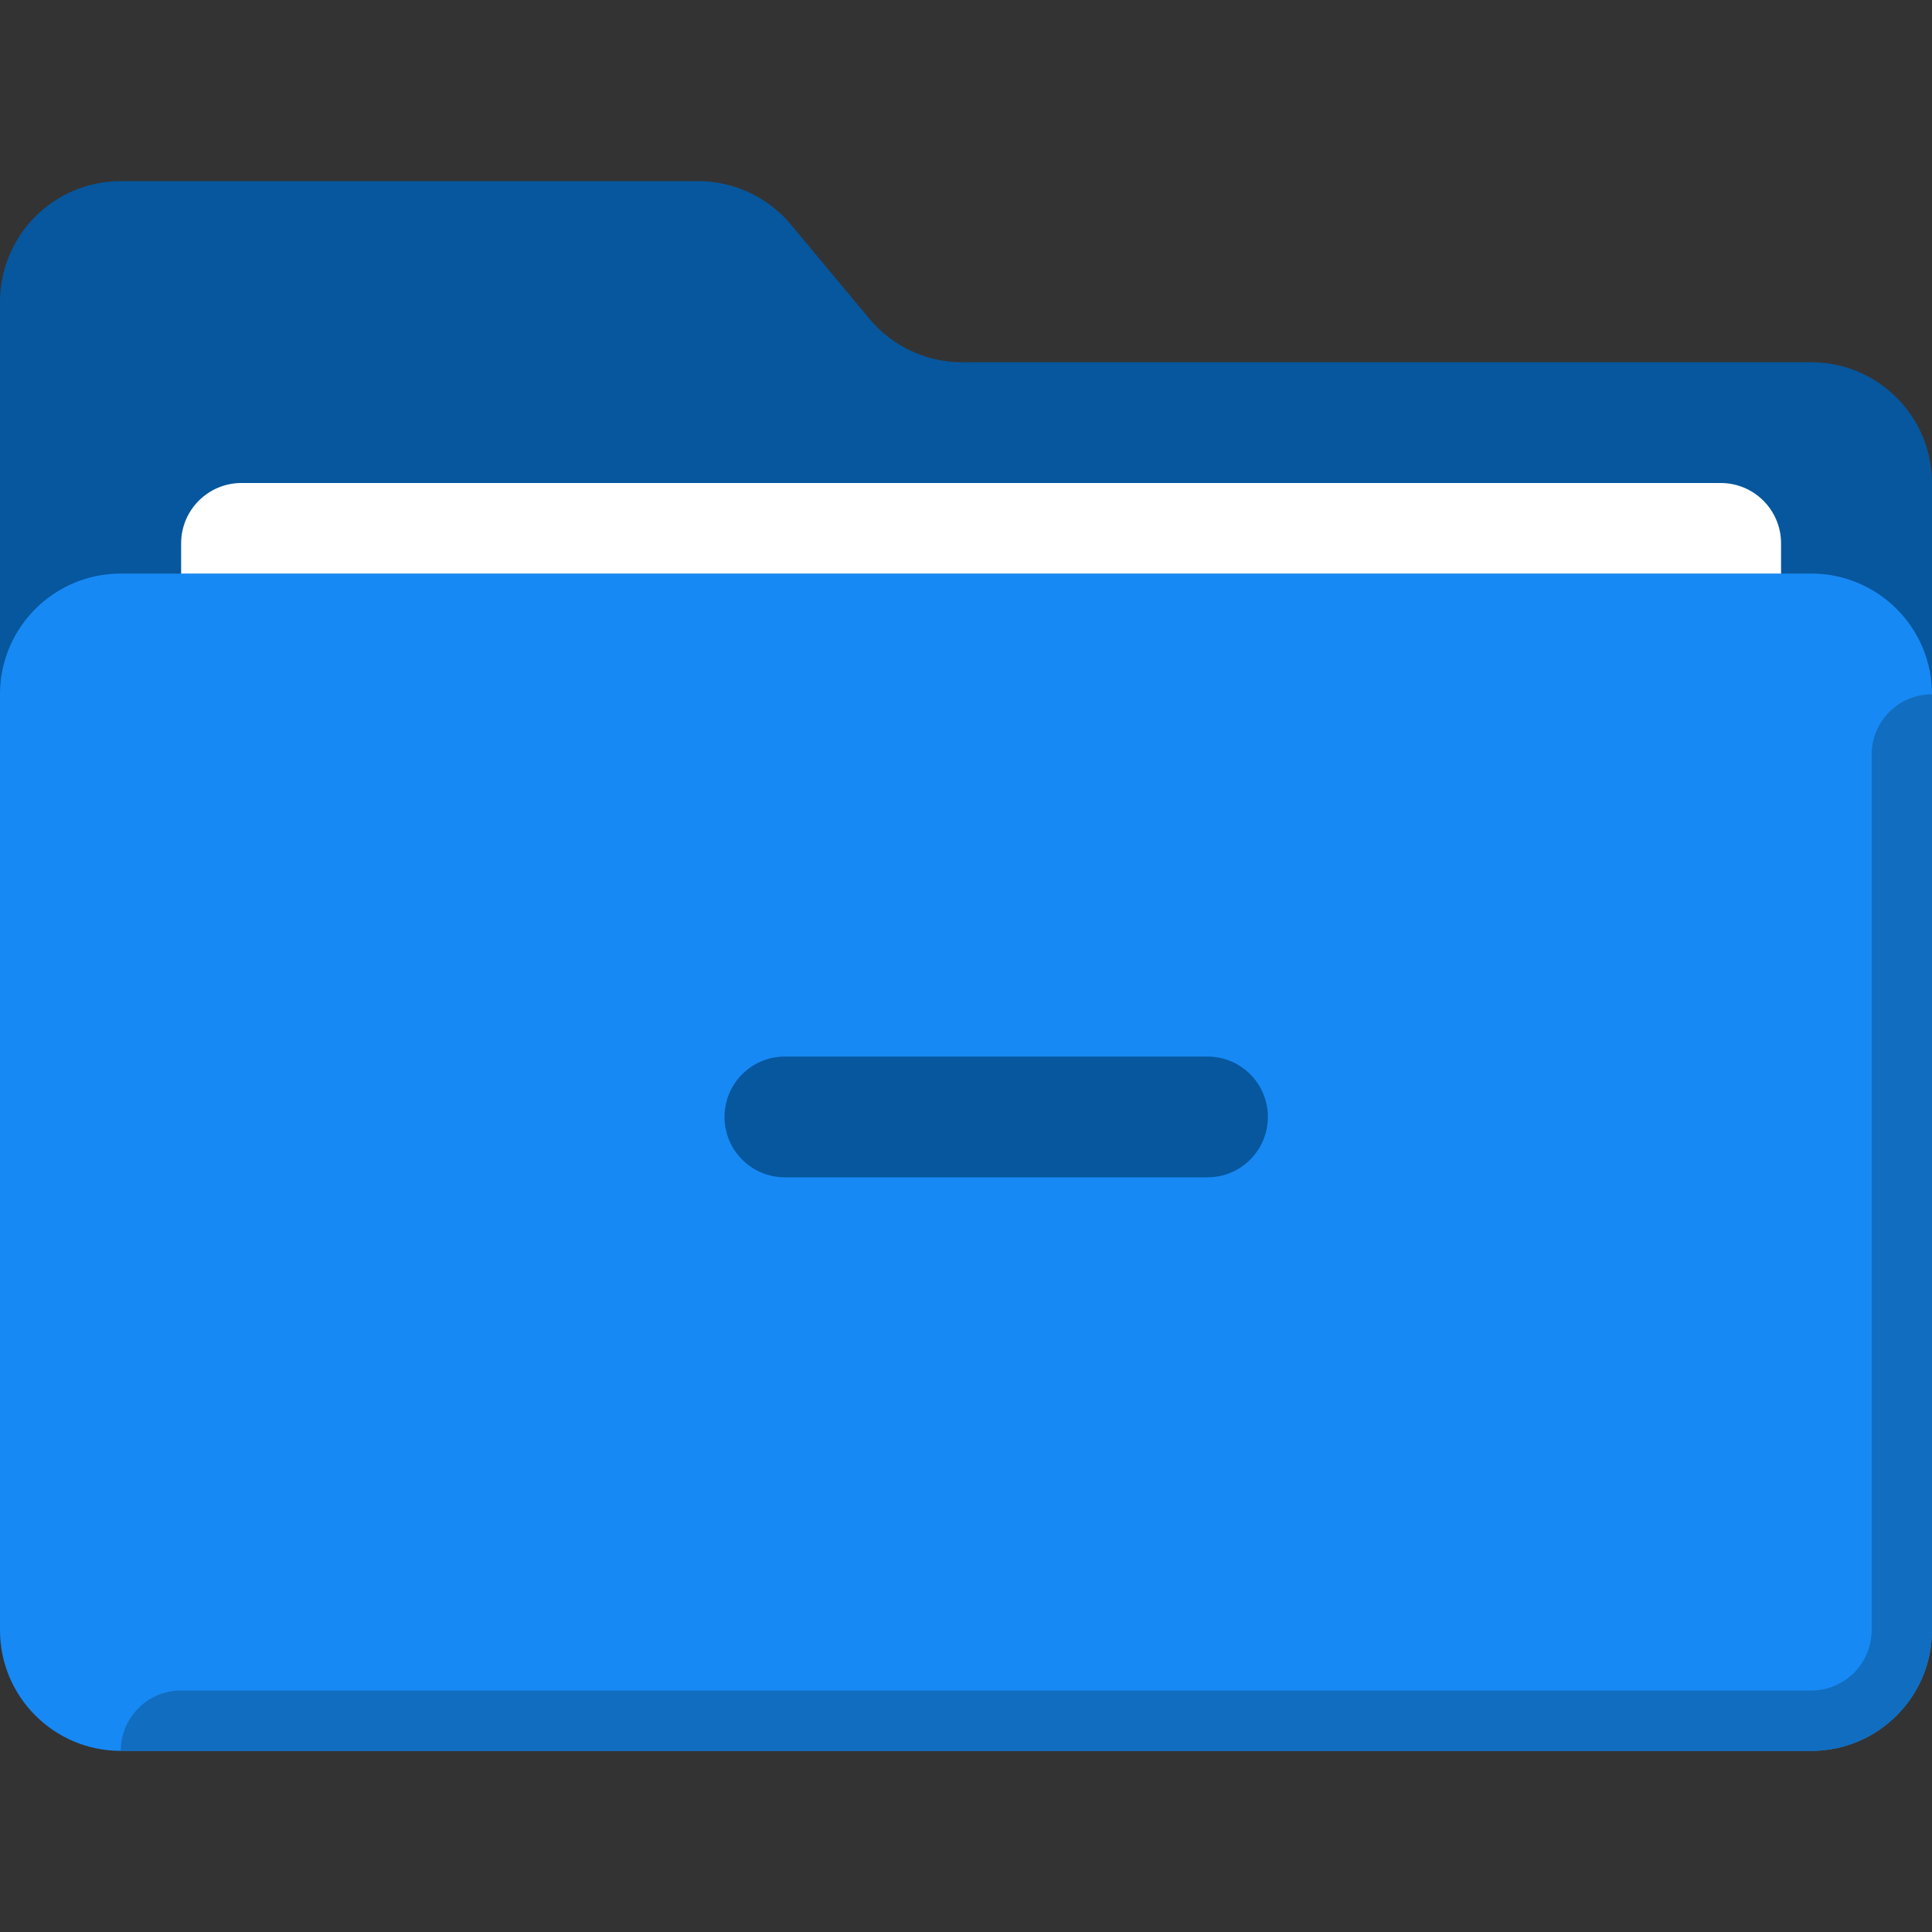 <svg xmlns="http://www.w3.org/2000/svg" viewBox="0 0 512 512">

	<rect x="0" y="0" width="512" height="512" fill="#333333" stroke="none"/>

	<path d="M185.04,48H32C14.328,48,0,62.328,0,80v104h512v-56c0-17.672-14.328-32-32-32H254.96c-9.488-0.008-18.488-4.232-24.56-11.52l-20.8-24.96C203.528,52.232,194.528,48.008,185.04,48z" fill="#06579D"/>

	<path d="M32,152h448c17.672,0,32,14.328,32,32v248c0,17.672-14.328,32-32,32H32c-17.672,0-32-14.328-32-32V184C0,166.328,14.328,152,32,152z" fill="#1789F5"/>

	<path d="M496,200v232c0,8.84-7.16,16-16,16H48c-8.84,0-16,7.16-16,16h448c17.672,0,32-14.328,32-32V184l0,0C503.16,184,496,191.16,496,200z" fill="#116DBF"/>

	<path d="M320,312H208c-8.84,0-16-7.16-16-16s7.16-16,16-16h112c8.84,0,16,7.16,16,16S328.84,312,320,312z" fill="#06579D"/>

	<path d="M472,144c0-8.84-7.16-16-16-16H64c-8.84,0-16,7.16-16,16v8h424V144z" fill="#fff"/>

</svg>
